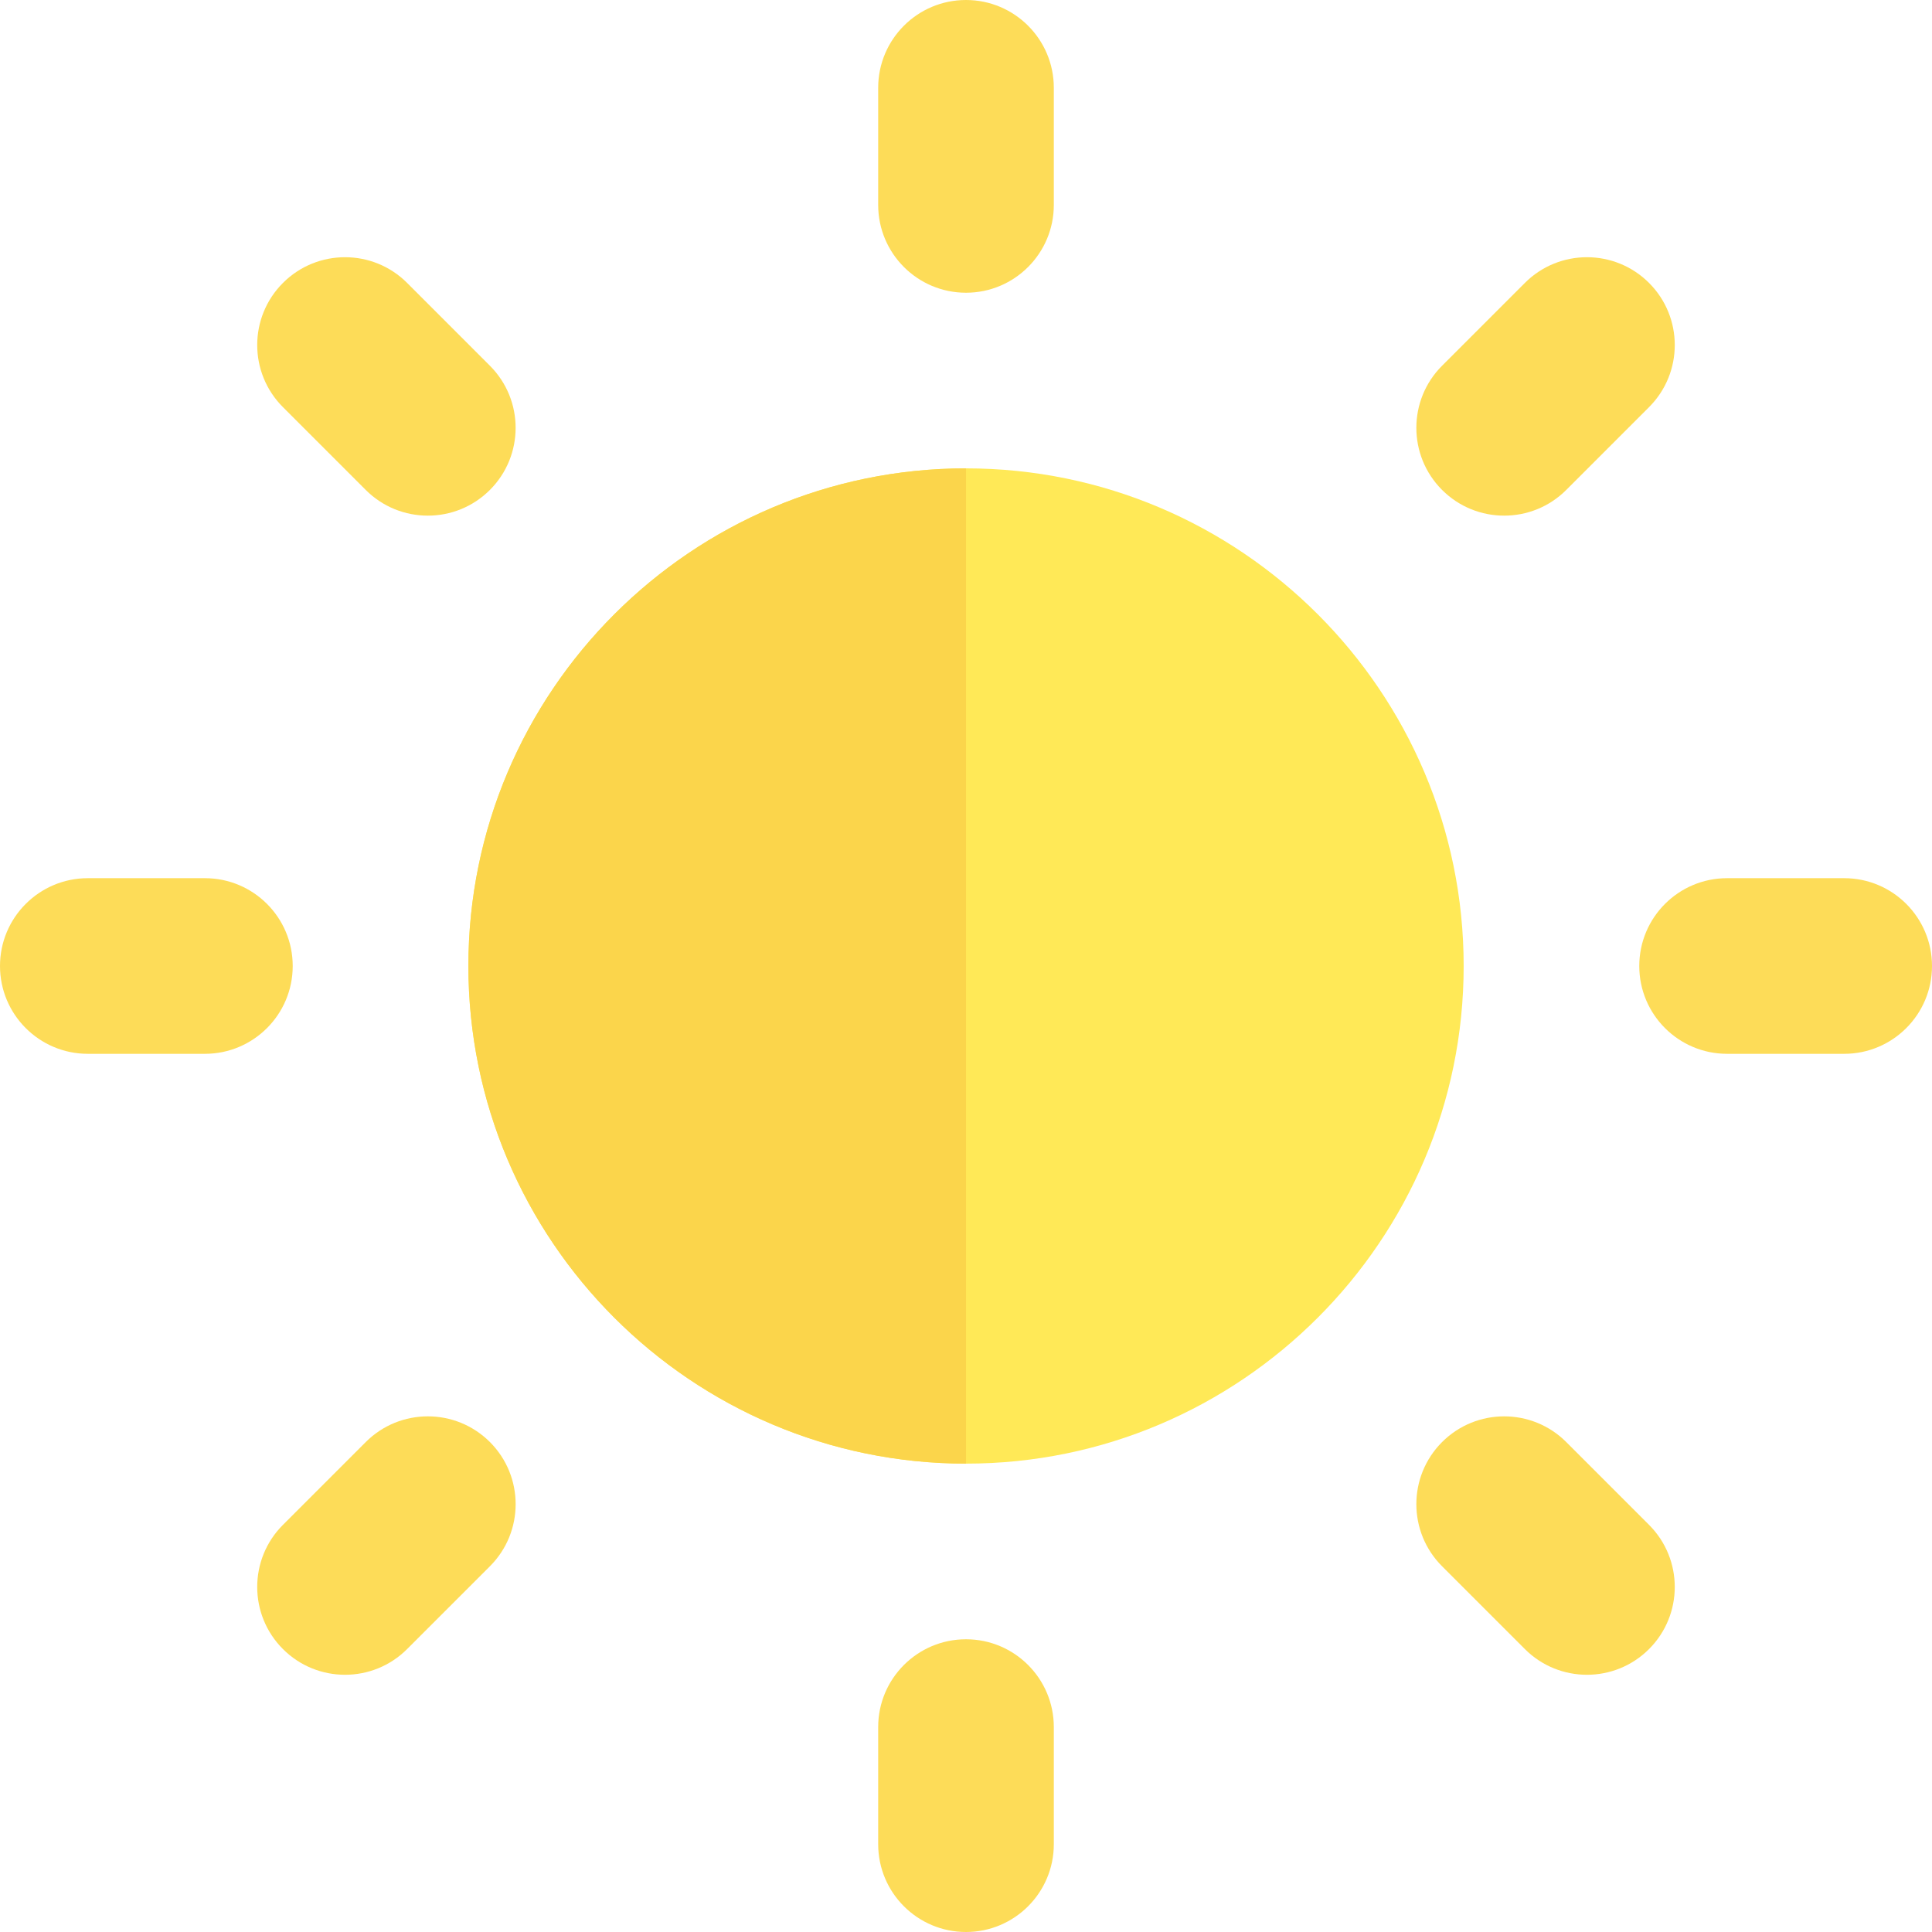 <!DOCTYPE svg PUBLIC "-//W3C//DTD SVG 1.1//EN" "http://www.w3.org/Graphics/SVG/1.1/DTD/svg11.dtd">
<!-- Uploaded to: SVG Repo, www.svgrepo.com, Transformed by: SVG Repo Mixer Tools -->
<svg height="800px" width="800px" version="1.1" id="Layer_1" xmlns="http://www.w3.org/2000/svg" xmlns:xlink="http://www.w3.org/1999/xlink" viewBox="0 0 512 512" xml:space="preserve" fill="#000000">
<g id="SVGRepo_bgCarrier" stroke-width="0"/>
<g id="SVGRepo_tracerCarrier" stroke-linecap="round" stroke-linejoin="round"/>
<g id="SVGRepo_iconCarrier"> <path style="fill:#ffe957;" d="M256.014,124.121c-0.003,0-0.006,0-0.006,0c-72.718,0.005-131.879,59.162-131.879,131.877 c0,72.716,59.161,131.877,131.879,131.88c0,0,0.003,0,0.006,0c72.715,0,131.873-59.161,131.873-131.88 C387.887,183.28,328.729,124.121,256.014,124.121z"/> <g> <path style="fill:#fddc58;" d="M256,77.576c12.853,0,23.273-10.42,23.273-23.273v-31.03C279.273,10.42,268.853,0,256,0 c-12.853,0-23.273,10.42-23.273,23.273v31.03C232.727,67.156,243.147,77.576,256,77.576z"/> <path style="fill:#fddc58;" d="M256,512c12.853,0,23.273-10.42,23.273-23.273v-31.03c0-12.853-10.42-23.273-23.273-23.273 c-12.853,0-23.273,10.42-23.273,23.273v31.03C232.727,501.58,243.147,512,256,512z"/> <path style="fill:#fddc58;" d="M488.727,232.727h-31.03c-12.853,0-23.273,10.42-23.273,23.273c0,12.853,10.42,23.273,23.273,23.273 h31.03C501.58,279.273,512,268.853,512,256C512,243.147,501.58,232.727,488.727,232.727z"/> <path style="fill:#fddc58;" d="M23.273,279.273H54.3c12.853,0,23.273-10.42,23.273-23.273c0-12.853-10.42-23.273-23.273-23.273 H23.273C10.42,232.727,0,243.147,0,256C0,268.853,10.42,279.273,23.273,279.273z"/> <path style="fill:#fddc58;" d="M398.621,136.651c5.956,0,11.914-2.273,16.457-6.817l21.94-21.943 c9.087-9.089,9.086-23.825-0.003-32.912c-9.087-9.087-23.824-9.087-32.912,0.002l-21.94,21.943 c-9.087,9.089-9.086,23.825,0.003,32.912C386.71,134.38,392.665,136.651,398.621,136.651z"/> <path style="fill:#fddc58;" d="M107.892,437.018l21.943-21.942c9.087-9.087,9.089-23.824,0.002-32.912 c-9.089-9.089-23.824-9.089-32.914-0.002L74.98,404.105c-9.087,9.087-9.089,23.824-0.002,32.912 c4.546,4.544,10.502,6.816,16.457,6.816C97.39,443.834,103.348,441.563,107.892,437.018z"/> <path style="fill:#fddc58;" d="M415.078,382.165c-9.089-9.089-23.824-9.089-32.914-0.002c-9.087,9.087-9.089,23.823-0.002,32.912 l21.94,21.942c4.546,4.544,10.502,6.816,16.457,6.816c5.955,0,11.913-2.271,16.455-6.816c9.087-9.087,9.089-23.824,0.002-32.912 L415.078,382.165z"/> <path style="fill:#fddc58;" d="M96.918,129.835c4.546,4.544,10.502,6.817,16.457,6.817s11.913-2.271,16.455-6.816 c9.087-9.087,9.089-23.824,0.002-32.912l-21.938-21.943c-9.089-9.089-23.825-9.089-32.914,0 c-9.087,9.089-9.089,23.824-0.002,32.912L96.918,129.835z"/> </g> <path style="fill:#fbd54b;" d="M256.008,387.877V124.12c-72.718,0.005-131.879,59.162-131.879,131.877 C124.129,328.715,183.29,387.874,256.008,387.877z"/> </g>
</svg>